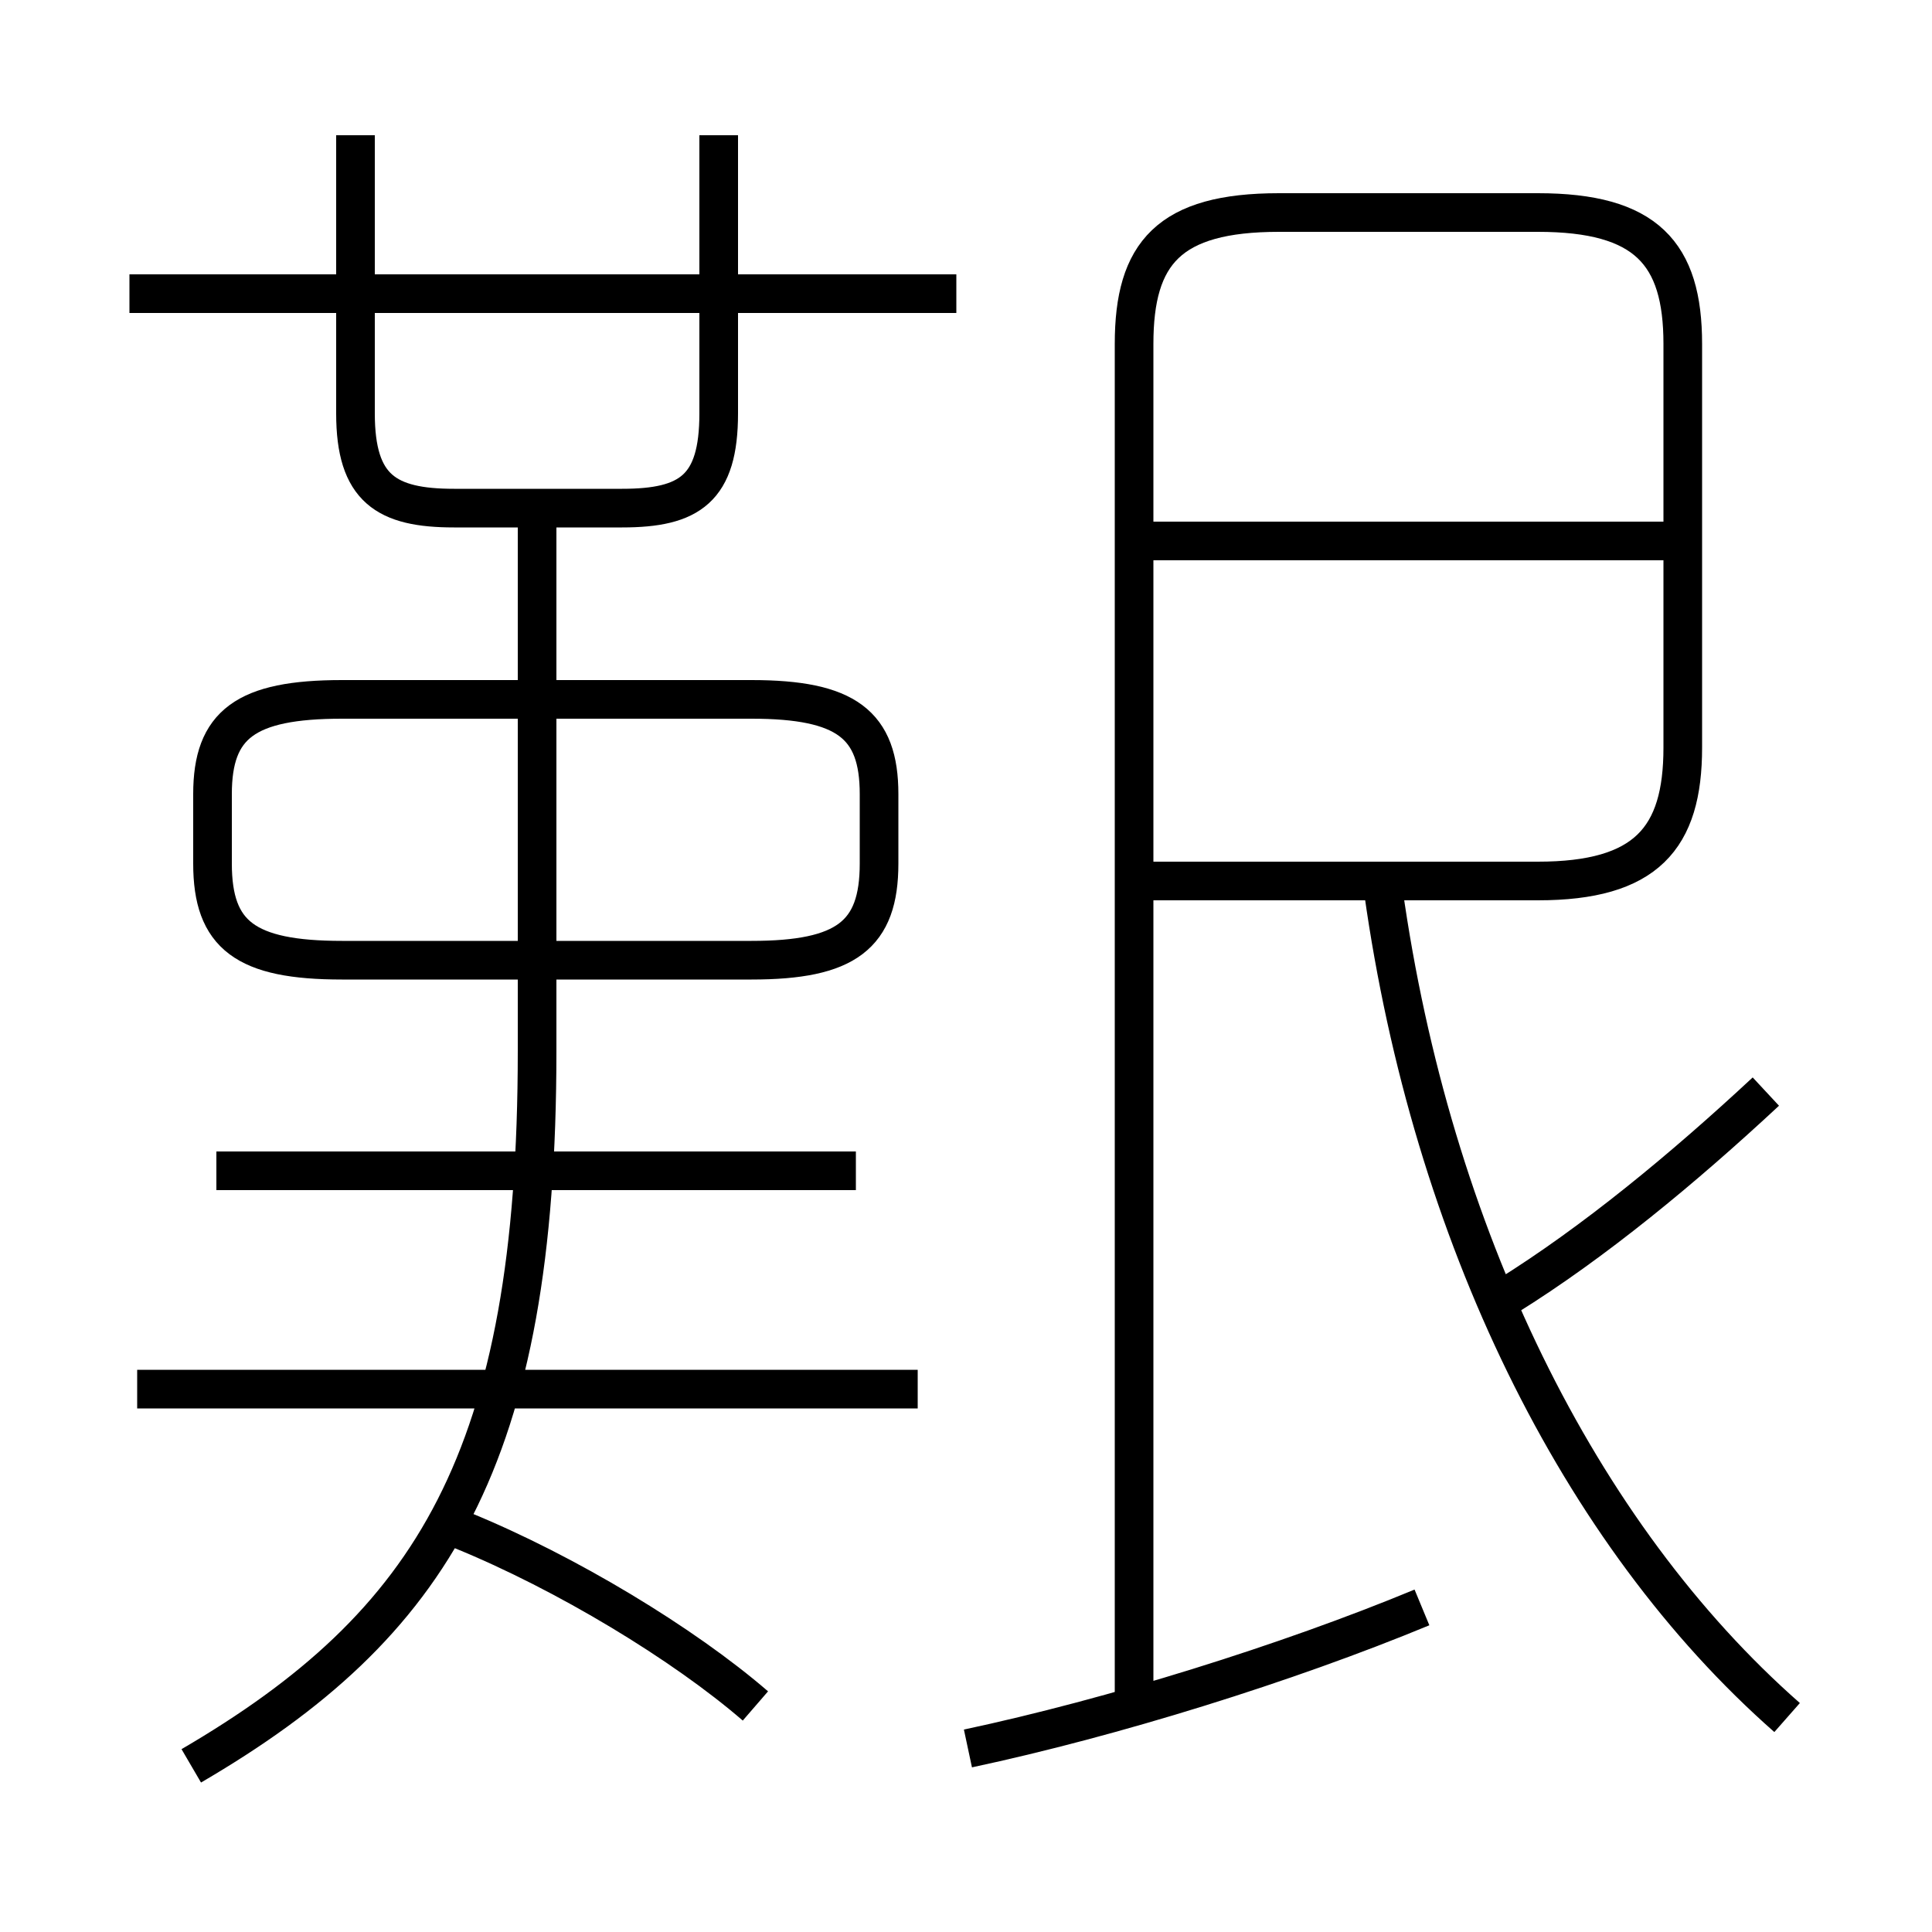 <?xml version='1.0' encoding='utf8'?>
<svg viewBox="0.0 -6.0 50.0 50.0" version="1.1" xmlns="http://www.w3.org/2000/svg">
<rect x="0.0" y="-6.0" width="50.0" height="50.0" fill="#808080" stroke="none"/>
<rect x="-1000" y="-1000" width="2000" height="2000" stroke="white" fill="white"/>
<g style="fill:white;stroke:#000000;  stroke-width:1">
<path d="M 29.35 0.0 L 29.35 -35.1 C 29.35 -37.45 30.25 -38.5 33.1 -38.5 L 39.8 -38.5 C 42.6 -38.5 43.55 -37.45 43.55 -35.1 L 43.55 -24.65 C 43.55 -22.3 42.6 -21.2 39.8 -21.2 L 29.55 -21.2 M 19.55 0.15 C 17.7 -1.45 14.65 -3.3 11.95 -4.4 M 23.75 -8.05 L 3.55 -8.05 M 4.95 1.7 C 11.2 -1.95 13.9 -6.25 13.9 -16.8 L 13.9 -30.55 M 22.15 -13.7 L 5.6 -13.7 M 25.05 1.25 C 28.8 0.45 33.3 -0.95 36.8 -2.4 M 8.85 -19.15 L 19.45 -19.15 C 21.9 -19.15 22.75 -19.8 22.75 -21.65 L 22.75 -23.45 C 22.75 -25.25 21.9 -25.9 19.45 -25.9 L 8.85 -25.9 C 6.35 -25.9 5.5 -25.25 5.5 -23.45 L 5.5 -21.65 C 5.5 -19.8 6.35 -19.15 8.85 -19.15 Z M 9.2 -40.5 L 9.2 -33.3 C 9.2 -31.35 10.0 -30.85 11.75 -30.85 L 16.1 -30.85 C 17.85 -30.85 18.6 -31.35 18.6 -33.3 L 18.6 -40.5 M 24.75 -36.4 L 3.35 -36.4 M 46.25 0.45 C 40.85 -4.3 37.05 -12.05 35.8 -20.95 M 39.0 -10.45 C 41.25 -11.85 43.55 -13.75 45.7 -15.75 M 43.15 -30.0 L 29.55 -30.0" transform="translate(0.0 38.0)" />
</g>
</svg>
